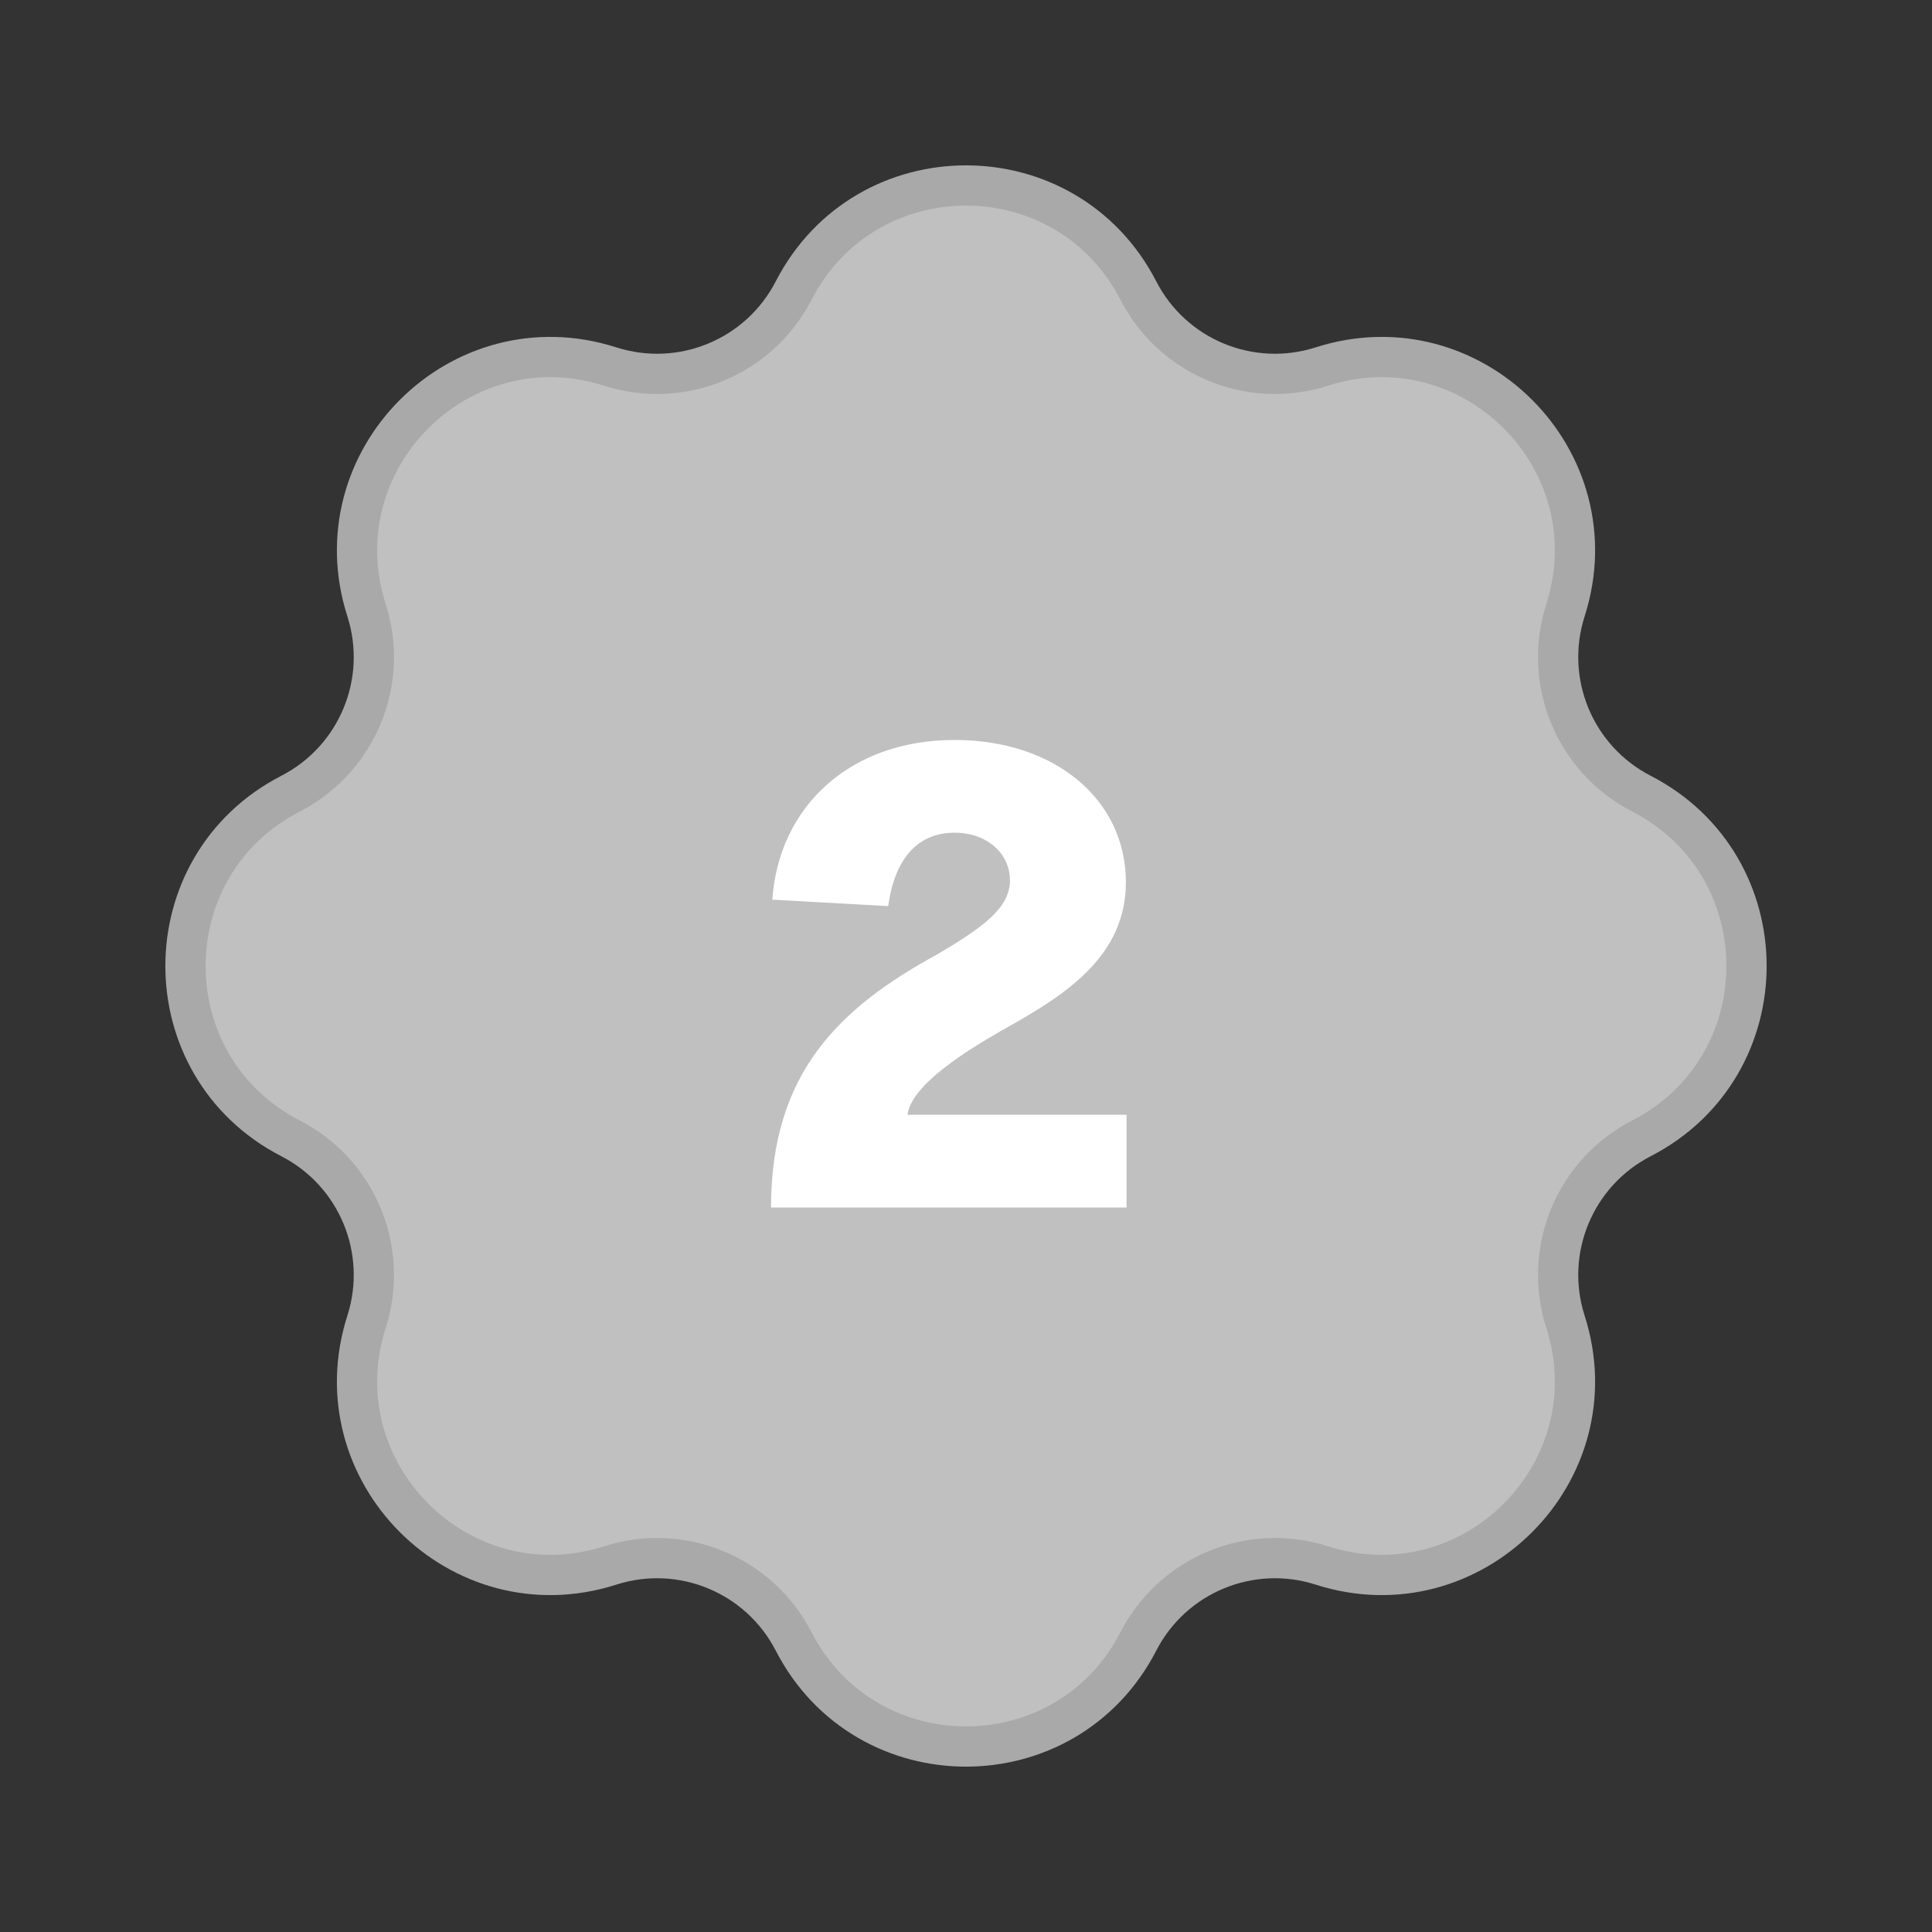 <svg width="48" height="48" viewBox="0 0 48 48" fill="none" xmlns="http://www.w3.org/2000/svg">
<rect x="0" y="0" width="48" height="48" fill="#333333" stroke="none"/>
<path d="M28.282 7.219C26.488 3.738 21.512 3.738 19.718 7.219C18.864 8.877 16.938 9.675 15.162 9.107C11.432 7.913 7.913 11.432 9.107 15.162C9.675 16.938 8.877 18.864 7.219 19.718C3.738 21.512 3.738 26.488 7.219 28.282C8.877 29.136 9.675 31.062 9.107 32.838C7.913 36.568 11.432 40.087 15.162 38.893C16.938 38.325 18.864 39.123 19.718 40.781C21.512 44.262 26.488 44.262 28.282 40.781C29.136 39.123 31.062 38.325 32.838 38.893C36.568 40.087 40.087 36.568 38.893 32.838C38.325 31.062 39.123 29.136 40.781 28.282C44.262 26.488 44.262 21.512 40.781 19.718C39.123 18.864 38.325 16.938 38.893 15.162C40.087 11.432 36.568 7.913 32.838 9.107C31.062 9.675 29.136 8.877 28.282 7.219Z" fill="#C0C0C0" stroke="#A9A9A9"/>
<path d="M19.188 22.352C19.348 20.032 21.124 18.384 23.716 18.384C26.196 18.384 27.972 19.856 27.972 21.92C27.972 23.712 26.548 24.672 25.06 25.504C24.564 25.792 22.644 26.832 22.548 27.696H27.988V30H19.156C19.156 26.656 20.852 25.04 23.284 23.712C24.42 23.04 25.092 22.56 25.092 21.872C25.092 21.2 24.516 20.688 23.716 20.688C22.804 20.688 22.228 21.328 22.068 22.512L19.188 22.352Z" fill="white"/>
</svg>

